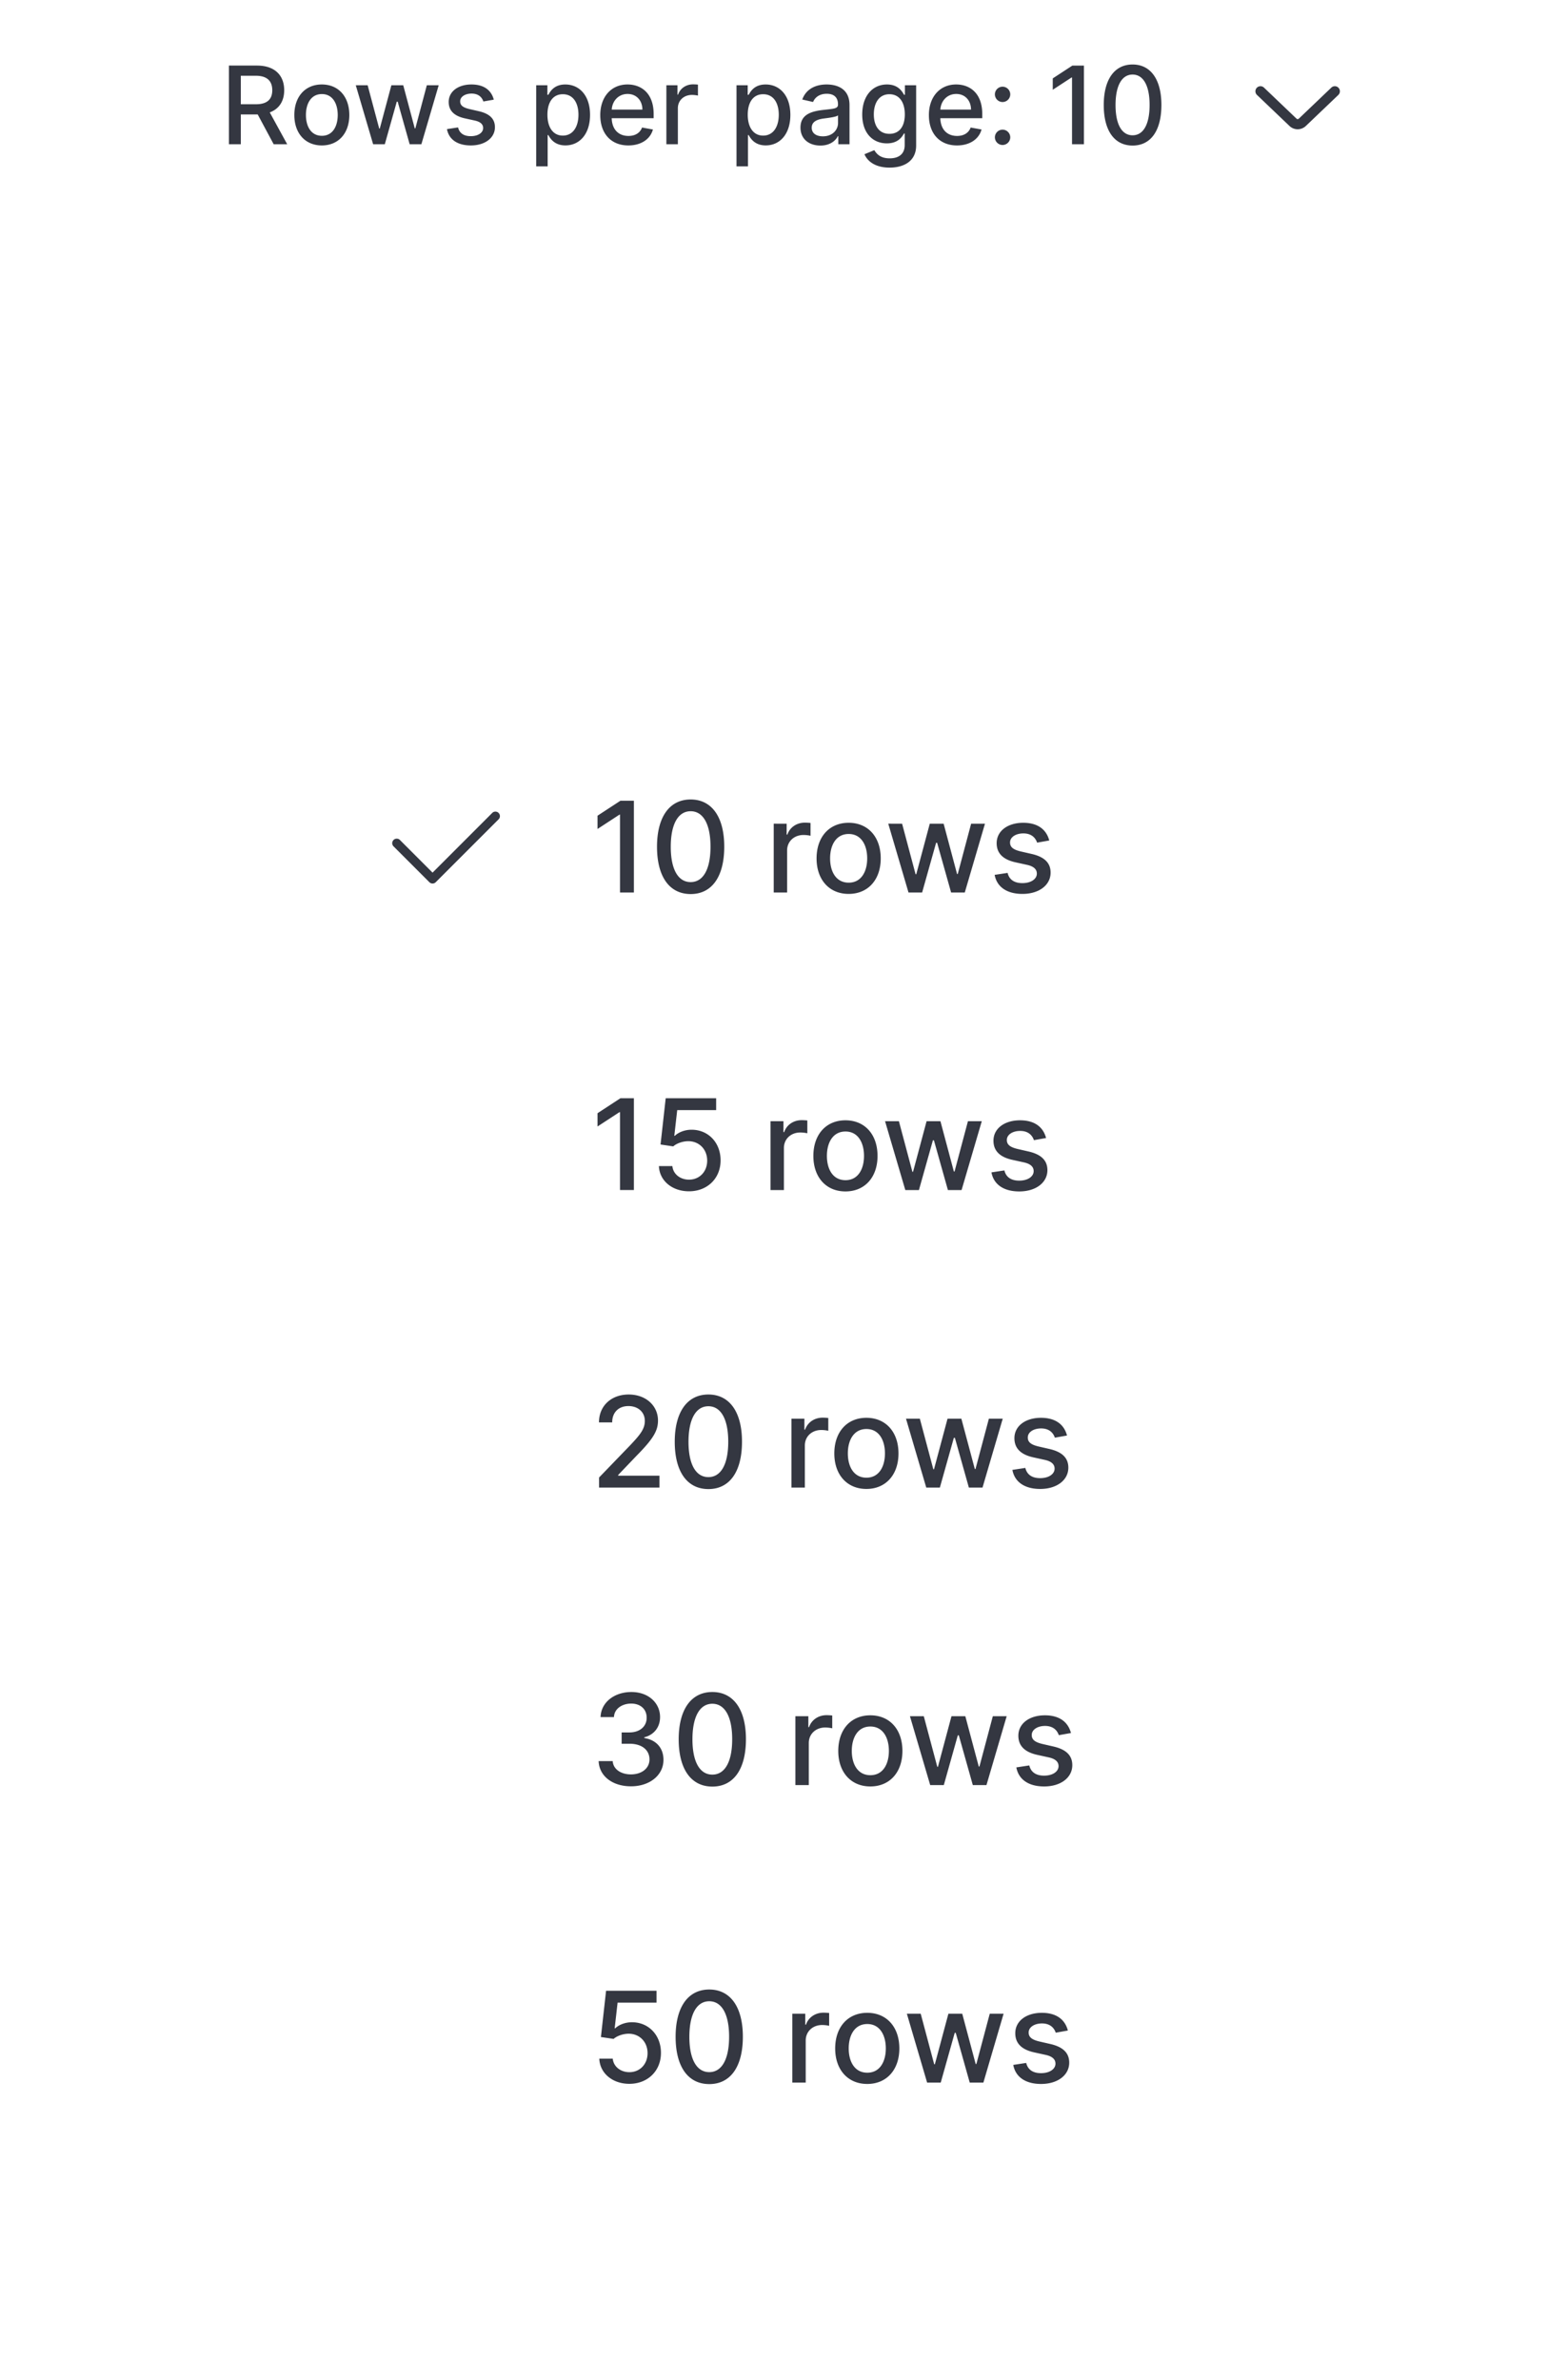<svg width="174" height="264" viewBox="0 0 174 264" fill="none" xmlns="http://www.w3.org/2000/svg"><path d="M25.406 16h1.317v-3.303h1.875L30.37 16h1.5l-1.935-3.533c1.07-.396 1.602-1.287 1.602-2.459 0-1.606-.997-2.735-3.021-2.735h-3.11V16Zm1.317-4.436V8.402h1.653c1.3 0 1.837.618 1.837 1.607 0 .984-.537 1.555-1.82 1.555h-1.67Zm8.99 4.568c1.845 0 3.051-1.35 3.051-3.375 0-2.037-1.206-3.388-3.05-3.388-1.846 0-3.052 1.351-3.052 3.388 0 2.024 1.206 3.375 3.051 3.375Zm.005-1.07c-1.207 0-1.769-1.052-1.769-2.31 0-1.252.563-2.317 1.769-2.317 1.197 0 1.76 1.065 1.76 2.318 0 1.257-.563 2.31-1.76 2.31Zm5.688.938h1.296l1.33-4.726h.097L45.46 16h1.3l1.922-6.545h-1.317L46.09 14.24h-.064l-1.279-4.785h-1.316l-1.287 4.806h-.064l-1.283-4.806H39.48L41.406 16Zm13.389-4.947c-.265-1.019-1.062-1.684-2.476-1.684-1.479 0-2.527.78-2.527 1.94 0 .928.562 1.546 1.79 1.819l1.108.243c.63.14.924.422.924.83 0 .508-.541.904-1.376.904-.763 0-1.253-.328-1.407-.972l-1.231.188c.213 1.16 1.176 1.811 2.646 1.811 1.581 0 2.676-.84 2.676-2.024 0-.925-.588-1.496-1.79-1.773l-1.04-.238c-.72-.17-1.03-.414-1.026-.857-.004-.503.541-.86 1.265-.86.793 0 1.16.438 1.309.877l1.155-.204Zm4.704 7.401h1.274v-3.473h.077c.23.418.699 1.147 1.892 1.147 1.585 0 2.736-1.27 2.736-3.388 0-2.122-1.168-3.37-2.749-3.37-1.214 0-1.653.74-1.879 1.146h-.107V9.455H59.5v9Zm1.249-5.727c0-1.368.596-2.275 1.709-2.275 1.154 0 1.734.976 1.734 2.275 0 1.313-.597 2.314-1.735 2.314-1.095 0-1.708-.937-1.708-2.314Zm8.978 3.405c1.428 0 2.438-.703 2.728-1.768l-1.206-.218c-.23.618-.784.933-1.509.933-1.09 0-1.824-.707-1.858-1.968h4.654v-.452c0-2.365-1.415-3.29-2.898-3.29-1.824 0-3.026 1.39-3.026 3.4 0 2.034 1.185 3.363 3.115 3.363Zm-1.84-3.976c.05-.929.724-1.734 1.76-1.734.988 0 1.636.733 1.64 1.734h-3.4ZM73.947 16h1.275v-3.997c0-.857.66-1.475 1.563-1.475.265 0 .563.047.665.077V9.386a5.178 5.178 0 0 0-.541-.03c-.767 0-1.423.435-1.662 1.138h-.068v-1.04h-1.232V16Zm7.782 2.454h1.274v-3.473h.076c.23.418.7 1.147 1.892 1.147 1.586 0 2.736-1.27 2.736-3.388 0-2.122-1.167-3.37-2.748-3.37-1.215 0-1.654.74-1.88 1.146h-.106V9.455H81.73v9Zm1.248-5.727c0-1.368.597-2.275 1.709-2.275 1.155 0 1.734.976 1.734 2.275 0 1.313-.596 2.314-1.734 2.314-1.095 0-1.709-.937-1.709-2.314Zm8.063 3.418c1.082 0 1.691-.55 1.934-1.04h.052V16h1.244v-4.347c0-1.904-1.5-2.284-2.54-2.284-1.185 0-2.276.478-2.702 1.67l1.198.274c.187-.465.664-.912 1.521-.912.822 0 1.244.43 1.244 1.171v.03c0 .465-.477.456-1.653.593-1.24.144-2.51.468-2.51 1.956 0 1.287.967 1.994 2.212 1.994Zm.277-1.023c-.72 0-1.24-.324-1.24-.954 0-.682.605-.925 1.342-1.023.413-.056 1.393-.166 1.577-.35v.844c0 .776-.618 1.483-1.68 1.483Zm7.394 3.469c1.666 0 2.953-.763 2.953-2.446v-6.69h-1.248v1.06h-.094c-.226-.404-.678-1.146-1.896-1.146-1.581 0-2.745 1.249-2.745 3.333 0 2.088 1.19 3.2 2.736 3.2 1.202 0 1.666-.678 1.896-1.095h.081v1.287c0 1.027-.703 1.47-1.67 1.47-1.061 0-1.474-.533-1.7-.908l-1.096.452c.346.801 1.22 1.483 2.783 1.483Zm-.013-3.746c-1.137 0-1.73-.873-1.73-2.16 0-1.257.58-2.233 1.73-2.233 1.113 0 1.709.907 1.709 2.233 0 1.35-.61 2.16-1.709 2.16Zm7.496 1.287c1.428 0 2.438-.703 2.727-1.768l-1.206-.218c-.23.618-.784.933-1.508.933-1.091 0-1.824-.707-1.858-1.968h4.653v-.452c0-2.365-1.414-3.29-2.897-3.29-1.824 0-3.026 1.39-3.026 3.4 0 2.034 1.185 3.363 3.115 3.363Zm-1.841-3.976c.051-.929.725-1.734 1.76-1.734.989 0 1.637.733 1.641 1.734h-3.401Zm6.903-.84c.464 0 .852-.379.852-.852a.857.857 0 0 0-.852-.848.854.854 0 0 0-.853.848c0 .473.384.853.853.853Zm0 4.765c.464 0 .852-.38.852-.852a.857.857 0 0 0-.852-.848.854.854 0 0 0-.853.848c0 .473.384.852.853.852Zm9.028-8.808h-1.282l-2.178 1.423v1.261l2.088-1.363h.051V16h1.321V7.273Zm5.399 8.872c2.016 0 3.197-1.645 3.197-4.504 0-2.838-1.198-4.488-3.197-4.488-2.002 0-3.196 1.645-3.2 4.488 0 2.855 1.181 4.5 3.2 4.504Zm0-1.138c-1.18 0-1.892-1.185-1.892-3.366.005-2.174.716-3.371 1.892-3.371 1.172 0 1.888 1.197 1.888 3.37 0 2.182-.711 3.367-1.888 3.367Z" fill="#343741"/><path fill-rule="evenodd" clip-rule="evenodd" d="M139.468 9.737a.562.562 0 0 1 .795-.019l3.608 3.443c.072.07.186.07.258 0l3.608-3.443a.562.562 0 1 1 .776.814l-3.607 3.443a1.312 1.312 0 0 1-1.812 0l-3.607-3.443a.563.563 0 0 1-.019-.795Z" fill="#343741"/><g filter="url(#a)"><path d="m87 29.001 12 12H75l12-12Z" fill="white"/><g clip-path="url(#b)"><g clip-path="url(#c)"><path fill="white" d="M35.5 41.001h103v165h-103z"/><g clip-path="url(#d)"><path fill="white" fill-opacity=".01" d="M35.5 41.001h103v33h-103z"/><path fill-rule="evenodd" clip-rule="evenodd" d="M48 62.001a.502.502 0 0 1-.354-.146l-4-4a.502.502 0 0 1 .708-.708L48 60.794l6.646-6.647a.502.502 0 0 1 .708.708l-7 7a.502.502 0 0 1-.354.146Z" fill="#343741"/><path d="M70.342 52.82h-1.496l-2.54 1.66v1.471l2.436-1.59h.06V63h1.54V52.819Zm6.3 10.35c2.35 0 3.728-1.919 3.728-5.255 0-3.311-1.397-5.235-3.729-5.235-2.336 0-3.728 1.919-3.733 5.235 0 3.331 1.377 5.25 3.733 5.255Zm0-1.327c-1.378 0-2.208-1.383-2.208-3.928.005-2.535.835-3.932 2.207-3.932 1.367 0 2.203 1.397 2.203 3.932 0 2.546-.83 3.928-2.203 3.928ZM85.858 63h1.486v-4.663c0-1 .77-1.72 1.825-1.72.308 0 .656.054.775.089v-1.422a6.034 6.034 0 0 0-.631-.035c-.895 0-1.66.507-1.939 1.328h-.08v-1.213H85.86V63Zm8.316.154c2.153 0 3.56-1.576 3.56-3.937 0-2.377-1.407-3.953-3.56-3.953s-3.56 1.576-3.56 3.953c0 2.361 1.407 3.937 3.56 3.937Zm.005-1.248c-1.407 0-2.063-1.228-2.063-2.694 0-1.462.656-2.705 2.063-2.705 1.397 0 2.053 1.243 2.053 2.705 0 1.466-.656 2.694-2.053 2.694Zm6.637 1.094h1.511l1.551-5.514h.115l1.551 5.514h1.516l2.242-7.636h-1.536l-1.486 5.583h-.075l-1.491-5.583h-1.537l-1.501 5.608h-.075l-1.496-5.608H98.57L100.817 63Zm15.619-5.772c-.308-1.188-1.237-1.964-2.888-1.964-1.725 0-2.948.91-2.948 2.262 0 1.084.656 1.805 2.088 2.123l1.292.284c.736.164 1.079.492 1.079.969 0 .592-.631 1.054-1.606 1.054-.889 0-1.461-.383-1.64-1.133l-1.437.218c.249 1.352 1.372 2.113 3.087 2.113 1.845 0 3.123-.98 3.123-2.361 0-1.08-.686-1.745-2.088-2.069l-1.214-.278c-.84-.199-1.203-.482-1.198-1-.005-.586.632-1.004 1.477-1.004.925 0 1.352.513 1.526 1.025l1.347-.239Z" fill="#343741"/><path fill="white" fill-opacity=".01" d="M35.5 74.001h103v33h-103z"/><path d="M70.342 85.82h-1.496l-2.54 1.66v1.471l2.436-1.59h.06V96h1.54V85.819Zm6.115 10.32c2.049 0 3.51-1.447 3.505-3.43.005-1.969-1.367-3.4-3.221-3.4-.756 0-1.457.288-1.855.675h-.06l.324-2.848h4.32v-1.318h-5.598l-.572 5.13 1.407.21c.383-.343 1.07-.577 1.686-.577 1.208.01 2.083.915 2.083 2.158 0 1.223-.85 2.108-2.019 2.108-.984 0-1.764-.627-1.844-1.502H73.12c.06 1.62 1.467 2.794 3.336 2.794Zm9.046-.139h1.487v-4.663c0-1 .77-1.72 1.824-1.72.309 0 .657.054.776.089v-1.422a6.032 6.032 0 0 0-.632-.035c-.894 0-1.66.507-1.939 1.328h-.079v-1.213h-1.437V96Zm8.316.154c2.153 0 3.56-1.576 3.56-3.937 0-2.377-1.407-3.953-3.56-3.953-2.152 0-3.56 1.576-3.56 3.953 0 2.361 1.408 3.937 3.56 3.937Zm.005-1.248c-1.407 0-2.063-1.228-2.063-2.694 0-1.462.656-2.705 2.063-2.705 1.397 0 2.054 1.243 2.054 2.705 0 1.466-.657 2.694-2.054 2.694Zm6.637 1.094h1.512l1.551-5.514h.114l1.551 5.514h1.517l2.242-7.636h-1.536l-1.487 5.583h-.074l-1.492-5.583h-1.536l-1.501 5.608h-.075l-1.496-5.608h-1.537L100.461 96Zm15.62-5.772c-.308-1.188-1.238-1.964-2.889-1.964-1.725 0-2.948.91-2.948 2.262 0 1.084.657 1.805 2.088 2.123l1.293.283c.736.165 1.079.493 1.079.97 0 .592-.632 1.054-1.606 1.054-.89 0-1.462-.383-1.641-1.133l-1.436.218c.248 1.352 1.372 2.113 3.087 2.113 1.844 0 3.122-.98 3.122-2.361 0-1.08-.686-1.745-2.088-2.069l-1.213-.278c-.84-.199-1.203-.482-1.198-1-.005-.586.631-1.004 1.476-1.004.925 0 1.353.513 1.527 1.025l1.347-.239Z" fill="#343741"/><path fill="white" fill-opacity=".01" d="M35.5 107.001h103v33h-103z"/><path d="M66.48 129.001h6.701v-1.317h-4.584v-.075l2.024-2.118c1.864-1.884 2.396-2.784 2.396-3.923 0-1.635-1.332-2.888-3.251-2.888-1.904 0-3.297 1.233-3.297 3.092h1.467c-.005-1.093.701-1.809 1.8-1.809 1.034 0 1.82.636 1.82 1.65 0 .9-.537 1.546-1.631 2.705l-3.446 3.569v1.114Zm12.13.169c2.352 0 3.729-1.919 3.729-5.255 0-3.311-1.397-5.235-3.729-5.235-2.337 0-3.729 1.919-3.734 5.235 0 3.331 1.378 5.25 3.734 5.255Zm0-1.327c-1.377 0-2.207-1.383-2.207-3.928.005-2.535.835-3.932 2.207-3.932 1.367 0 2.203 1.397 2.203 3.932 0 2.545-.83 3.928-2.203 3.928Zm9.217 1.158h1.487v-4.663c0-1 .77-1.721 1.825-1.721.308 0 .656.055.775.09v-1.422a6.005 6.005 0 0 0-.631-.035c-.895 0-1.66.507-1.94 1.328h-.079v-1.213h-1.437v7.636Zm8.317.154c2.152 0 3.56-1.576 3.56-3.937 0-2.377-1.408-3.953-3.56-3.953-2.153 0-3.56 1.576-3.56 3.953 0 2.361 1.407 3.937 3.56 3.937Zm.005-1.248c-1.407 0-2.064-1.228-2.064-2.694 0-1.462.657-2.705 2.064-2.705 1.397 0 2.053 1.243 2.053 2.705 0 1.466-.656 2.694-2.053 2.694Zm6.637 1.094h1.511l1.551-5.514h.115l1.551 5.514h1.516l2.242-7.636h-1.536l-1.487 5.583h-.074l-1.492-5.583h-1.536l-1.501 5.608h-.075l-1.496-5.608h-1.536l2.247 7.636Zm15.619-5.772c-.308-1.188-1.238-1.964-2.888-1.964-1.725 0-2.948.91-2.948 2.262 0 1.084.656 1.805 2.088 2.123l1.292.284c.736.164 1.079.492 1.079.969 0 .592-.631 1.054-1.606 1.054-.89 0-1.461-.383-1.64-1.134l-1.437.219c.248 1.352 1.372 2.113 3.087 2.113 1.845 0 3.122-.979 3.122-2.361 0-1.079-.686-1.745-2.088-2.069l-1.213-.278c-.84-.199-1.203-.482-1.198-.999-.005-.587.631-1.005 1.477-1.005.924 0 1.352.513 1.526 1.025l1.347-.239Z" fill="#343741"/><path fill="white" fill-opacity=".01" d="M35.5 140.001h103v33h-103z"/><path d="M70.024 162.14c2.078 0 3.605-1.243 3.6-2.933.005-1.288-.776-2.212-2.128-2.421v-.08c1.064-.273 1.755-1.108 1.75-2.252.005-1.496-1.223-2.774-3.182-2.774-1.87 0-3.37 1.129-3.42 2.784h1.486c.035-.935.915-1.501 1.914-1.501 1.04 0 1.72.631 1.715 1.571.005.984-.785 1.63-1.914 1.63h-.86v1.253h.86c1.412 0 2.227.716 2.227 1.74 0 .99-.86 1.661-2.058 1.661-1.103 0-1.964-.567-2.023-1.472H66.43c.064 1.661 1.536 2.794 3.594 2.794Zm9.024.03c2.351 0 3.728-1.919 3.728-5.255 0-3.311-1.397-5.235-3.728-5.235-2.337 0-3.73 1.919-3.734 5.235 0 3.331 1.377 5.25 3.734 5.255Zm0-1.327c-1.377 0-2.208-1.383-2.208-3.928.005-2.535.835-3.932 2.208-3.932 1.367 0 2.202 1.397 2.202 3.932 0 2.545-.83 3.928-2.202 3.928Zm9.217 1.158h1.486v-4.663c0-1 .771-1.721 1.825-1.721.308 0 .656.055.776.09v-1.422a6.005 6.005 0 0 0-.632-.035c-.895 0-1.66.507-1.939 1.328h-.08v-1.213h-1.436v7.636Zm8.316.154c2.153 0 3.56-1.576 3.56-3.937 0-2.377-1.407-3.953-3.56-3.953s-3.56 1.576-3.56 3.953c0 2.361 1.407 3.937 3.56 3.937Zm.005-1.248c-1.407 0-2.063-1.228-2.063-2.694 0-1.462.656-2.705 2.063-2.705 1.397 0 2.053 1.243 2.053 2.705 0 1.466-.656 2.694-2.053 2.694Zm6.637 1.094h1.512l1.551-5.514h.114l1.551 5.514h1.517l2.242-7.636h-1.537l-1.486 5.583h-.075l-1.491-5.583h-1.536l-1.502 5.608h-.074l-1.497-5.608h-1.536l2.247 7.636Zm15.62-5.772c-.309-1.188-1.238-1.964-2.889-1.964-1.725 0-2.948.91-2.948 2.262 0 1.084.656 1.805 2.088 2.123l1.293.284c.736.164 1.079.492 1.079.969 0 .592-.632 1.054-1.606 1.054-.89 0-1.462-.383-1.641-1.134l-1.437.219c.249 1.352 1.372 2.113 3.088 2.113 1.844 0 3.122-.979 3.122-2.361 0-1.079-.686-1.745-2.088-2.069l-1.213-.278c-.841-.199-1.203-.482-1.198-.999-.005-.587.631-1.005 1.476-1.005.925 0 1.352.513 1.526 1.025l1.348-.239Z" fill="#343741"/><path fill="white" fill-opacity=".01" d="M35.5 173.001h103v33h-103z"/><path d="M69.84 195.14c2.048 0 3.51-1.447 3.505-3.43.005-1.969-1.367-3.401-3.221-3.401-.756 0-1.457.289-1.855.676h-.06l.324-2.848h4.32v-1.318h-5.598l-.572 5.131 1.407.209c.383-.343 1.07-.577 1.686-.577 1.208.01 2.083.915 2.083 2.158 0 1.223-.85 2.108-2.019 2.108-.984 0-1.765-.627-1.844-1.502h-1.492c.06 1.621 1.467 2.794 3.336 2.794Zm8.866.03c2.351 0 3.728-1.919 3.728-5.255 0-3.311-1.397-5.235-3.728-5.235-2.337 0-3.729 1.919-3.734 5.235 0 3.331 1.377 5.25 3.734 5.255Zm0-1.327c-1.377 0-2.208-1.383-2.208-3.928.005-2.535.836-3.932 2.208-3.932 1.367 0 2.202 1.397 2.202 3.932 0 2.545-.83 3.928-2.202 3.928Zm9.217 1.158h1.487v-4.663c0-1 .77-1.721 1.824-1.721.308 0 .656.055.776.09v-1.422a6.005 6.005 0 0 0-.632-.035c-.894 0-1.66.507-1.939 1.328h-.08v-1.213h-1.436v7.636Zm8.316.154c2.153 0 3.56-1.576 3.56-3.937 0-2.377-1.407-3.953-3.56-3.953-2.152 0-3.56 1.576-3.56 3.953 0 2.361 1.408 3.937 3.56 3.937Zm.005-1.248c-1.407 0-2.063-1.228-2.063-2.694 0-1.462.656-2.705 2.063-2.705 1.397 0 2.054 1.243 2.054 2.705 0 1.466-.657 2.694-2.054 2.694Zm6.637 1.094h1.512l1.551-5.514h.114l1.551 5.514h1.517l2.242-7.636h-1.536l-1.487 5.583h-.074l-1.492-5.583h-1.536l-1.502 5.608h-.074l-1.497-5.608h-1.536l2.247 7.636Zm15.62-5.772c-.308-1.188-1.238-1.964-2.889-1.964-1.725 0-2.948.91-2.948 2.262 0 1.084.656 1.805 2.088 2.123l1.293.284c.736.164 1.079.492 1.079.969 0 .592-.632 1.054-1.606 1.054-.89 0-1.462-.383-1.641-1.134l-1.436.219c.248 1.352 1.372 2.113 3.087 2.113 1.844 0 3.122-.979 3.122-2.361 0-1.079-.686-1.745-2.088-2.069l-1.213-.278c-.84-.199-1.203-.482-1.198-.999-.005-.587.631-1.005 1.476-1.005.925 0 1.353.513 1.527 1.025l1.347-.239Z" fill="#343741"/></g></g></g></g><defs><clipPath id="b"><rect x="35.5" y="41.001" width="103" height="165" rx="6" fill="white"/></clipPath><clipPath id="c"><path fill="white" transform="translate(35.5 41.001)" d="M0 0h103v165H0z"/></clipPath><clipPath id="d"><path fill="white" transform="translate(35.5 41.001)" d="M0 0h103v165H0z"/></clipPath><filter id="a" x=".5" y="14.401" width="173" height="249.6" filterUnits="userSpaceOnUse" color-interpolation-filters="sRGB"><feFlood flood-opacity="0" result="BackgroundImageFix"/><feColorMatrix in="SourceAlpha" values="0 0 0 0 0 0 0 0 0 0 0 0 0 0 0 0 0 0 127 0" result="hardAlpha"/><feOffset dy="23"/><feGaussianBlur stdDeviation="17.5"/><feColorMatrix values="0 0 0 0 0 0 0 0 0 0 0 0 0 0 0 0 0 0 0.05 0"/><feBlend in2="BackgroundImageFix" result="effect1_dropShadow_22524:279454"/><feColorMatrix in="SourceAlpha" values="0 0 0 0 0 0 0 0 0 0 0 0 0 0 0 0 0 0 127 0" result="hardAlpha"/><feOffset dy="8.4"/><feGaussianBlur stdDeviation="11.5"/><feColorMatrix values="0 0 0 0 0 0 0 0 0 0 0 0 0 0 0 0 0 0 0.06 0"/><feBlend in2="effect1_dropShadow_22524:279454" result="effect2_dropShadow_22524:279454"/><feColorMatrix in="SourceAlpha" values="0 0 0 0 0 0 0 0 0 0 0 0 0 0 0 0 0 0 127 0" result="hardAlpha"/><feOffset dy="3.6"/><feGaussianBlur stdDeviation="6.5"/><feColorMatrix values="0 0 0 0 0 0 0 0 0 0 0 0 0 0 0 0 0 0 0.07 0"/><feBlend in2="effect2_dropShadow_22524:279454" result="effect3_dropShadow_22524:279454"/><feColorMatrix in="SourceAlpha" values="0 0 0 0 0 0 0 0 0 0 0 0 0 0 0 0 0 0 127 0" result="hardAlpha"/><feOffset dy="1"/><feGaussianBlur stdDeviation="2.5"/><feColorMatrix values="0 0 0 0 0 0 0 0 0 0 0 0 0 0 0 0 0 0 0.1 0"/><feBlend in2="effect3_dropShadow_22524:279454" result="effect4_dropShadow_22524:279454"/><feBlend in="SourceGraphic" in2="effect4_dropShadow_22524:279454" result="shape"/></filter></defs></svg>